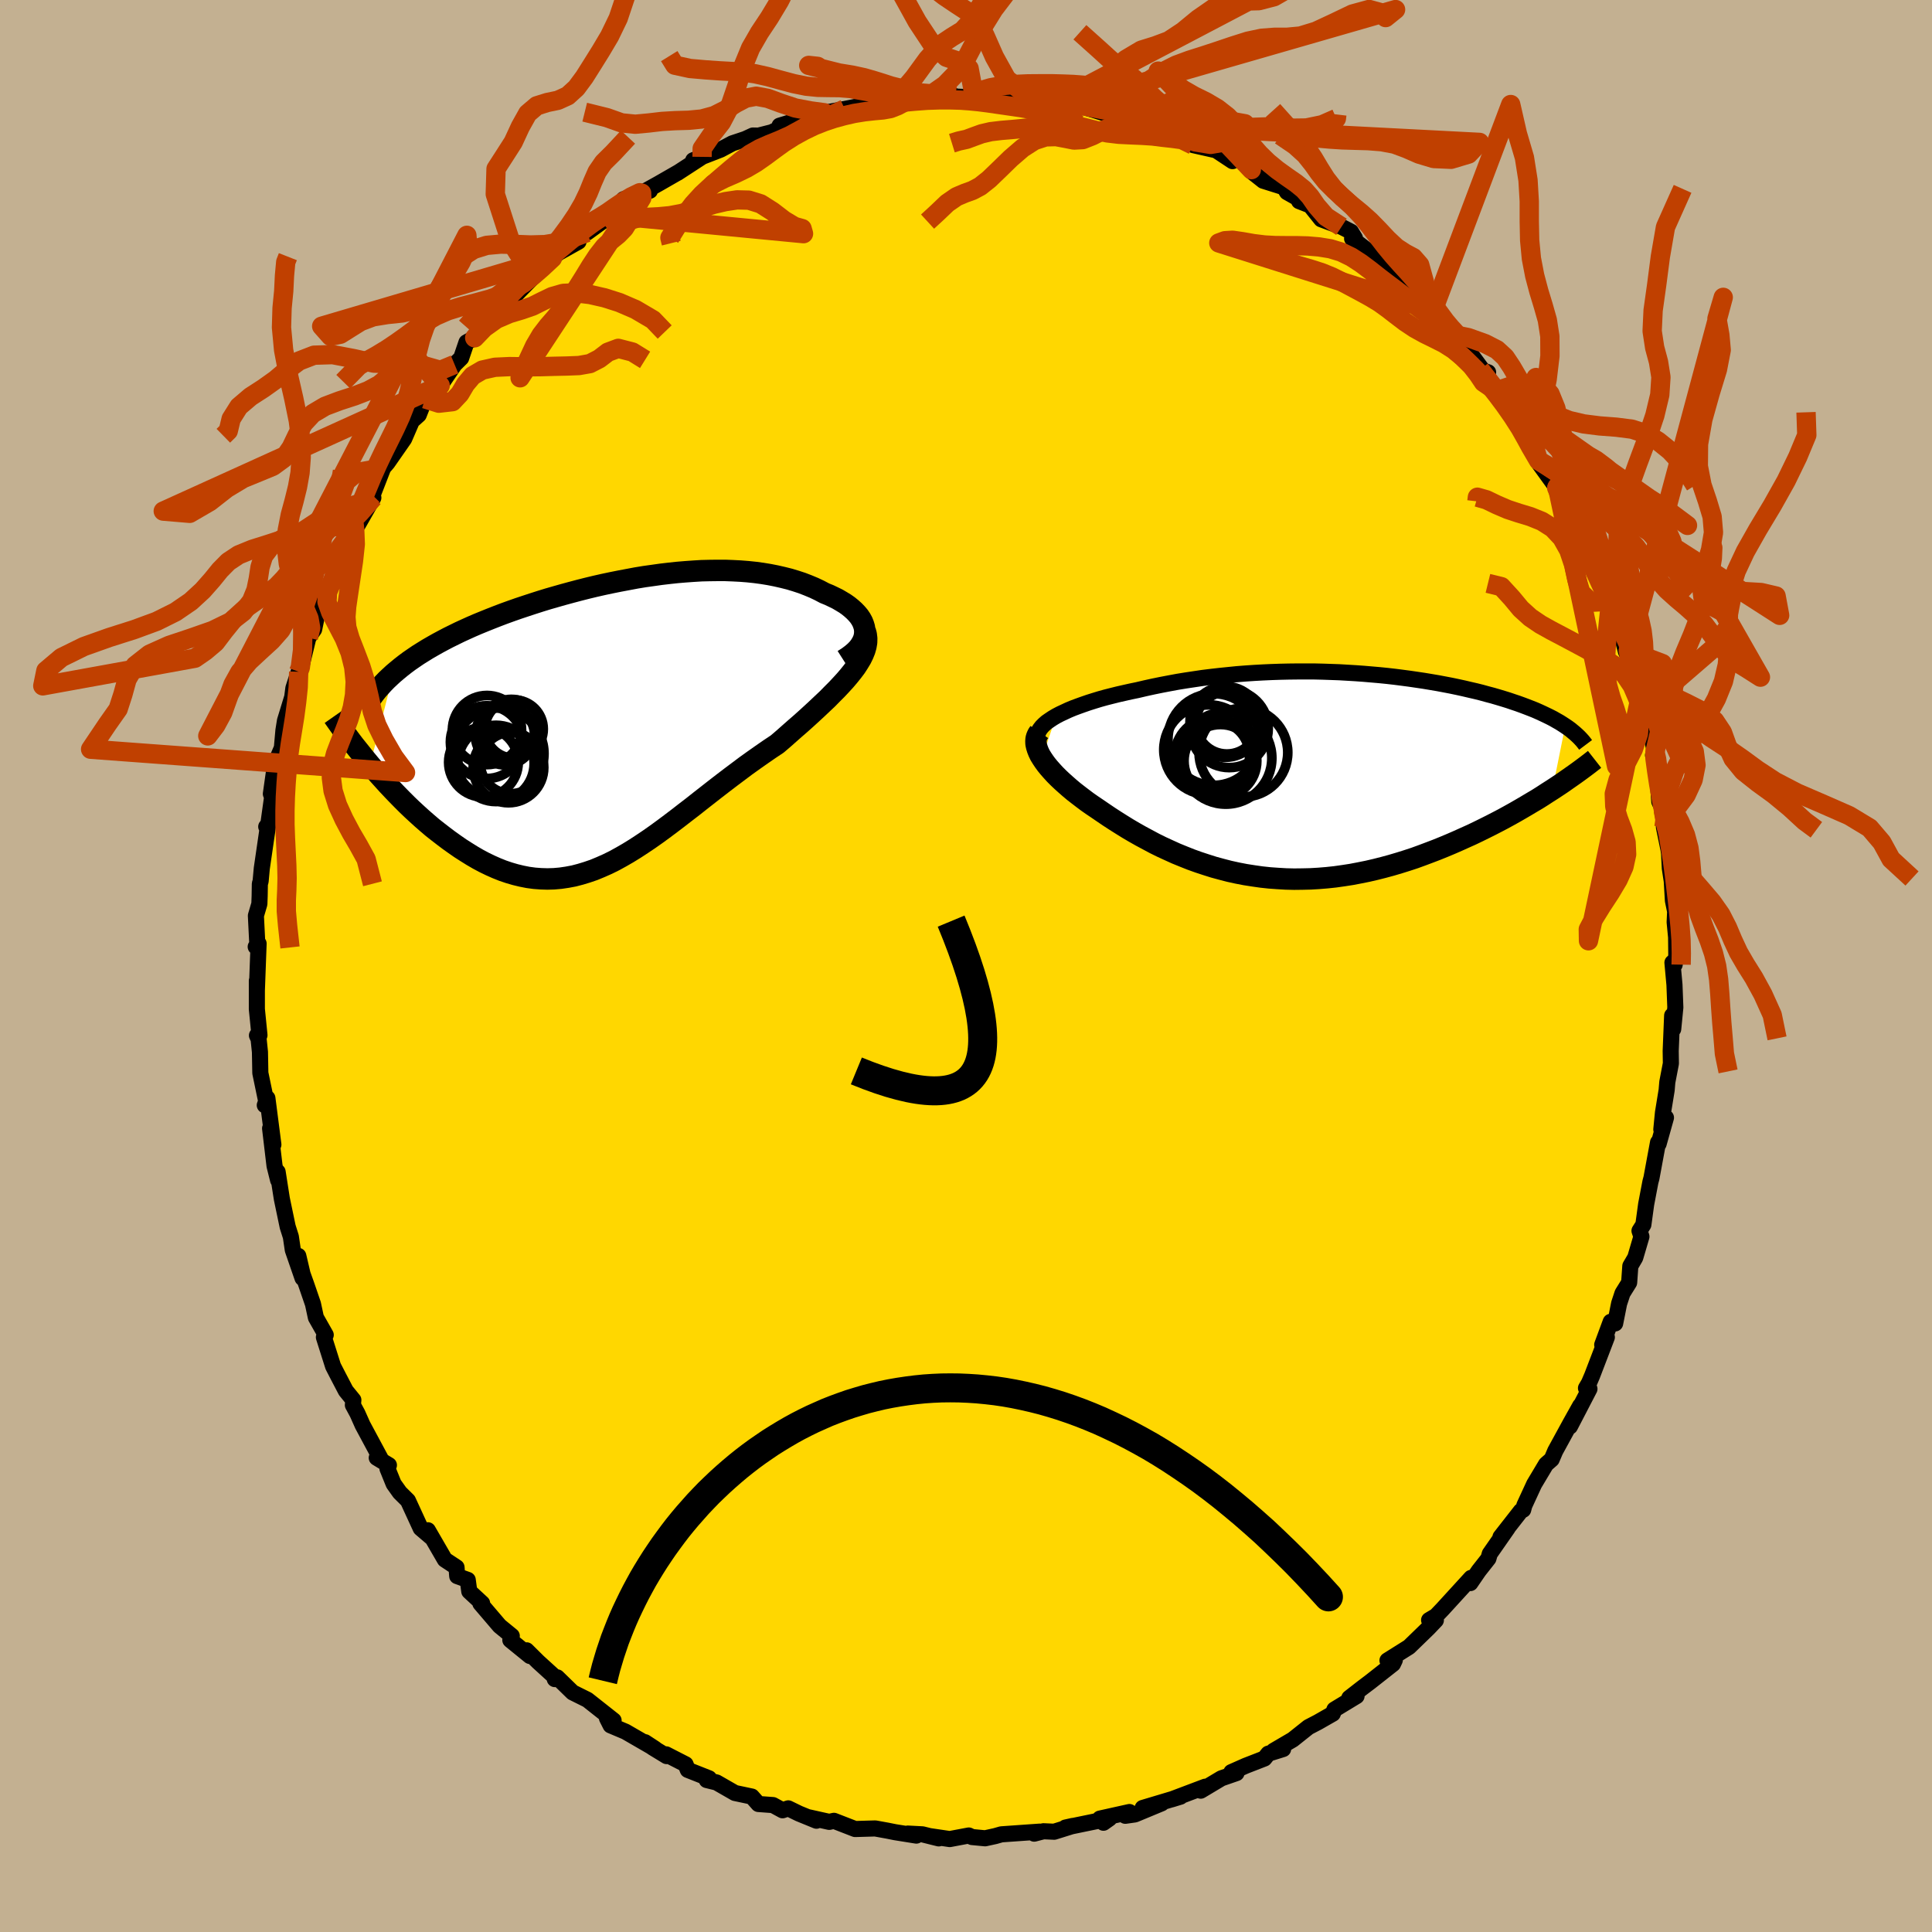 <svg xmlns="http://www.w3.org/2000/svg" width="500" height="500" viewBox="-100 -100 200 200"><defs><clipPath id="c"><path d="m25.42-9.62-.04-.3-.09-.3-.12-.3-.16-.29-.19-.28-.23-.27-.26-.27-.29-.26-.32-.26-.34-.24-.38-.23-.39-.23-.43-.21-.44-.21-.47-.19-.55-.29-.57-.27-.6-.25-.62-.24-.64-.21-.66-.2-.68-.17-.7-.16-.71-.14-.73-.12-.74-.1-.76-.08-.77-.06-.78-.04-.8-.03h-.8l-.81.01-.83.02-.82.05-.84.06-.84.07-.84.09-.85.1-.85.12-.86.12-.85.14-.85.16-.85.16-.85.17-.85.18-.84.19-.83.2-.83.21-.83.22-.81.22-.81.23-.8.23-.78.24-.78.25-.76.25-.75.25-.74.26-.72.26-.71.27-.69.27-.67.27-.66.27-.65.28-.62.28-.61.28-.59.29-.57.28-.57.3-.54.29-.53.3-.52.3-.5.31-.48.3-.47.32-.45.31-.43.32-.41.32-.4.33-.38.32-2.43 9.44.44.52.45.52.46.51.47.52.49.52.49.51.5.51.51.51.51.49.53.49.53.48.55.48.54.46.56.44.57.44.57.43.59.42.59.41.61.39.61.38.62.36.62.33.64.31.63.28.65.26.65.22.65.19.66.16.66.13.67.09.67.05.67.02.68-.02.68-.06.68-.1.69-.13.69-.18.69-.21.7-.24.7-.29.7-.31.71-.35.71-.39.71-.41.73-.45.72-.47.73-.49.74-.52.74-.54.75-.56.75-.57.76-.59.77-.59.77-.61.78-.61.78-.61.79-.61.8-.61.8-.6.8-.6.81-.58.81-.57.81-.56.81-.54.62-.53.61-.54.6-.53.6-.52.58-.52.57-.52.55-.51.54-.51.52-.49.49-.5.48-.48.45-.48.43-.47.39-.46.37-.46"/></clipPath><clipPath id="b"><path d="m-26.54-6.17.4-.21.43-.2.45-.21.48-.2.51-.19.53-.19.55-.19.57-.18.59-.18.61-.17.63-.16.64-.16.66-.15.67-.15.68-.14.81-.19.82-.18.83-.17.84-.16.86-.16.86-.14.87-.13.87-.13.89-.11.88-.1.89-.09.89-.09.9-.07.89-.06.9-.05.89-.04.89-.03.89-.02.89-.01H.17l.87.02.87.03.85.03.85.05.84.05.83.06.82.07.81.07.8.08.79.09.78.1.76.1.75.11.74.11.72.12.71.12.69.13.68.13.67.14.64.14.64.15.61.14.6.15.58.16.57.15.55.16.53.16.52.16.5.17.48.16.47.17.45.17.44.17.43.17.41.18.39.18.38.18.37.18.35.18.33.19.32.18.3.19.29.19-1.32 6.58-.52.33-.52.34-.54.34-.56.33-.57.34-.58.34-.59.34-.61.34-.62.34-.63.33-.64.33-.66.33-.67.33-.67.32-.69.31-.71.32-.71.31-.74.31-.74.3-.76.29-.77.29-.77.28-.79.26-.8.25-.81.24-.81.22-.83.21-.82.19-.84.17-.84.16-.84.13-.85.12-.84.09-.85.07-.85.05-.85.02-.85.01-.85-.02-.85-.05-.84-.06-.84-.09-.84-.12-.83-.13-.83-.16-.82-.18-.81-.21-.81-.22-.79-.25-.79-.26-.78-.28-.78-.31-.76-.31-.75-.34-.74-.34-.73-.36-.71-.38-.71-.38-.69-.39-.68-.4-.66-.41-.65-.41-.63-.41-.62-.42-.6-.41-.52-.35-.5-.35-.48-.36-.47-.36-.45-.35-.43-.36-.41-.36-.39-.35-.37-.35-.35-.35-.32-.35-.3-.34-.27-.33-.24-.33-.22-.33"/></clipPath><filter id="a"><feTurbulence baseFrequency=".05" numOctaves="3" result="noise" type="noise"/><feDisplacementMap in="SourceGraphic" in2="noise" scale="2"/></filter></defs><rect width="100%" height="100%" x="-100" y="-100" fill="#C3B091"/><path fill="gold" stroke="#000" stroke-linejoin="round" stroke-width="1.667" d="m73.36-.14-.23-.21.21 2.29.09 2.35-.22 2.24-.11-1.4-.15 3.66.02 1.3-.37 1.93-.07.83-.38 2.33-.17 1.74.48-1.22-.76 2.71-.06-.15-.68 3.68-.11.41-.44 2.31-.29 2.12-.4.63.2.6-.64 2.18-.51.87-.12 1.71-.69 1.11-.35 1.06L67.2 37l-.46-.17-.88 2.38.48-.78-1.52 3.97-.33.77-.31.53.36.08-2.02 3.89 1.06-2.15-.99 1.77L61 50.2l-.37.87-.46.4-.13.12-1.22 2.04-1.02 2.21-.12.45-.24.12-2.11 2.7.75-.93-1.86 2.67-.14.49-1 1.27-.87 1.27.08-.54-2.97 3.25-.67.7-.71.42.7.02-.78.82-2 1.94-2.23 1.4.76-.04-.19.4-2.35 1.85-.86.65-1.31 1.02.75-.19-2.29 1.39-.17.43-1.54.88-.98.51-1.62 1.29-1.98 1.16.98-.18-1.54.48-.4.5-1.93.75-1.49.66.53.1-1.56.54-2.14 1.28.46-.41-3.47 1.31.91-.28-3.91 1.17 1.96-.48-2.77 1.15-.99.14.43-.39-3.06.68.37.43.62-.44-4.56.94.76-.17-1.92.6-1.11-.05-.96.25.58-.21-3.98.28-.63.18-1.05.23-1.36-.13-.33-.16-1.97.37-2.11-.31.97.24-1.69-.42-1.52-.08.89.21-2.19-.35-.8-.16-1.27-.23-2.08.06-2.19-.85-.49.11-2.11-.47.79.35-1.81-.74-1.11-.54-.59.2-.99-.54-1.51-.11-.68-.77-1.75-.37-1.9-1.09-1.02-.25.24-.18-2.2-.87-.23-.58-2.01-1.03.05.18-1.41-.86-.83-.58 1.04.68-3.06-1.77-1.54-.65-.38-.75.69.24-2.71-2.14-1.53-.76-1.6-1.56-.25.18-.05-.27-1.67-1.52-1.2-1.19.35.59-2.03-1.65.15-.43-1.26-1.03-1.99-2.33.18-.02-1.33-1.23-.16-1.19-1.09-.39-.07-.91-1.21-.8-1.76-3.04.41.78-1.15-.98-1.32-2.87-.84-.83-.64-.9-.64-1.58.15-.36-1.26-.76.49.25-1.95-3.63-.54-1.21-.47-.87.05-.52-.78-.96-.79-1.51-.53-1.03-.95-3 .19-.24-1.02-1.8-.3-1.4-.69-2.01-.39-1.09-.44-1.88.44 2.3-1.01-2.92-.2-1.36-.33-1.04-.6-2.87-.2-1.27-.24-1.54.05.86-.37-1.48-.46-3.88.34 1.68-.62-4.81-.27.73.19-.2-.65-3.13-.04-2.18-.14-1.35-.17-.36.26-.03-.27-2.7V1.52v1.02l.18-4.86-.3.33.18-.02-.16-3.2.36-1.22.03-.83.02-1.25.08-.27.12-1.32.64-4.4-.18.08.22-.28.39-2.8-.13-.32.5-3.54.23-.26.41-.96.16-1.81.16-1 .75-2.45.12-.92.55-1.7-.18 1.32 1.18-4.84.6-.87.38-1.85-.81 1.85 1.39-3.31-.13.39.09-.16 1.13-2.31.85-3 .53-1.09.77-.85-.15-.81.51.26 1.57-2.75-.08-.26 1.24-3.19-.75 1.07 1.06-1.24 1.72-2.47.96-2.22-.54.71 1.09-.98.65-1.65v.14l2.38-2.91-.81 1.39 1.49-2.18.68-.67.55-1.62.85-.47.83-.97 1.33-1.62 1.77-1.64-.18.29 2.29-2.34-1.11.9 2.23-1.97.89-.9.57-.52 2.13-1.19.01-.77.88-.17 2.63-1.91-.36.1-.74.2 2.61-1.15-.36-.69 2.72-.88-.86.25 1.69-.94 2.16-1.24-.14.09 2.55-1.66-.92.35 2.83-1.1 1.22-.65 1.35-.45.78-.36.58.01 1.38-.35 1.57-.76-.77.08 3.9-1.18 1.47-.11-.23.3-.49-.35 2.1-.39 2.98-.58-.38.12 1.85-.39-.12.33 1.41-.47-1 .2 3.16-.63.89.04 2.22-.18.38.27 2.02.1-.03-.27.45.21 1.43-.21.06-.06 3.03.47 2.54.08-1.47-.16 2.2.54 2.86.29-.07.15-.97-.46 3.18.98-.88-.34 2.24.65 2.68.48.56.51.01.08 2.14.49.61.19.73.26 1.35 1.05 2.39.54 1.69 1.12-1.64-1.12 3.11 1.33.48.67-.02.16 1.25.99 2.16.68.3.5 2.53 1.43-1.28-.5.98.24 1.31 1.64 2.1.78.99.51.4.66-.29.05 2.51 1.95 1.27 1.24 1.09.82-.4.02.45.28 1.49 1.11 1.54 1.9.67.53 1.44 1.33v.37l.39.38.47.17 2.72 3.69.44.05-.83-.29 1.67 2.23.69.81.4.92 1.99 1.55.9 2.69-1-1.43 1.39 2.65.09.35 1.8 2.49.06-.13-.45-.56 2.1 3.42.35.42-.03.53 1.58 3.12.76 2.68-.42-1.94 1.8 4.24-.36-.04.28.66.64 2.3.32.18.54 2.08.39.82-.14-.93.57 2.85 1.11 3.53-.55-1.14.72 1.79.38 1.24.52 2.21-.2.33.49 1.63.08 2.12.08 1.07.41.87.07 1.78.47 2.29.06.42.08 1.54.2 1.32.12 2.02.23 1.12-.05 1.11.15 1.56.02 1.88-.17.96-.23-.21" filter="url(#a)"/><path fill="#fff" d="m-26.54-6.17.4-.21.43-.2.45-.21.48-.2.51-.19.53-.19.55-.19.57-.18.59-.18.61-.17.63-.16.64-.16.66-.15.67-.15.68-.14.81-.19.82-.18.83-.17.84-.16.86-.16.86-.14.87-.13.87-.13.89-.11.88-.1.89-.09.89-.09.9-.07.89-.06.9-.05.89-.04.89-.03.89-.02.89-.01H.17l.87.02.87.03.85.03.85.05.84.05.83.06.82.07.81.07.8.08.79.09.78.1.76.1.75.11.74.11.72.12.71.12.69.13.68.13.67.14.64.14.64.15.61.14.6.15.58.16.57.15.55.16.53.16.52.16.5.17.48.16.47.17.45.17.44.17.43.17.41.18.39.18.38.18.37.18.35.18.33.19.32.18.3.19.29.19-1.32 6.58-.52.33-.52.34-.54.34-.56.33-.57.34-.58.34-.59.34-.61.34-.62.34-.63.33-.64.33-.66.33-.67.33-.67.32-.69.31-.71.32-.71.31-.74.31-.74.3-.76.29-.77.29-.77.28-.79.26-.8.25-.81.24-.81.22-.83.21-.82.19-.84.17-.84.16-.84.13-.85.12-.84.09-.85.07-.85.05-.85.02-.85.01-.85-.02-.85-.05-.84-.06-.84-.09-.84-.12-.83-.13-.83-.16-.82-.18-.81-.21-.81-.22-.79-.25-.79-.26-.78-.28-.78-.31-.76-.31-.75-.34-.74-.34-.73-.36-.71-.38-.71-.38-.69-.39-.68-.4-.66-.41-.65-.41-.63-.41-.62-.42-.6-.41-.52-.35-.5-.35-.48-.36-.47-.36-.45-.35-.43-.36-.41-.36-.39-.35-.37-.35-.35-.35-.32-.35-.3-.34-.27-.33-.24-.33-.22-.33" filter="url(#a)" transform="translate(35.88 -19.71)"/><path fill="#fff" d="m25.42-9.62-.04-.3-.09-.3-.12-.3-.16-.29-.19-.28-.23-.27-.26-.27-.29-.26-.32-.26-.34-.24-.38-.23-.39-.23-.43-.21-.44-.21-.47-.19-.55-.29-.57-.27-.6-.25-.62-.24-.64-.21-.66-.2-.68-.17-.7-.16-.71-.14-.73-.12-.74-.1-.76-.08-.77-.06-.78-.04-.8-.03h-.8l-.81.01-.83.02-.82.05-.84.06-.84.07-.84.09-.85.1-.85.12-.86.12-.85.14-.85.16-.85.16-.85.17-.85.18-.84.19-.83.2-.83.21-.83.22-.81.22-.81.23-.8.23-.78.24-.78.25-.76.25-.75.25-.74.26-.72.26-.71.27-.69.27-.67.27-.66.27-.65.28-.62.28-.61.28-.59.29-.57.28-.57.3-.54.29-.53.3-.52.3-.5.31-.48.3-.47.32-.45.31-.43.32-.41.32-.4.33-.38.32-2.43 9.44.44.52.45.52.46.51.47.52.49.52.49.51.5.51.51.51.51.49.53.49.53.48.55.48.54.46.56.44.57.44.57.43.59.42.59.41.61.39.61.38.62.36.62.33.64.31.63.28.65.26.65.22.65.19.66.16.66.13.67.09.67.05.67.02.68-.02.68-.06.68-.1.69-.13.69-.18.69-.21.7-.24.7-.29.7-.31.71-.35.71-.39.71-.41.73-.45.72-.47.73-.49.74-.52.74-.54.75-.56.75-.57.76-.59.77-.59.77-.61.78-.61.78-.61.79-.61.8-.61.8-.6.8-.6.81-.58.81-.57.81-.56.81-.54.62-.53.61-.54.6-.53.6-.52.58-.52.57-.52.55-.51.54-.51.52-.49.49-.5.48-.48.45-.48.43-.47.39-.46.37-.46" filter="url(#a)" transform="translate(-35.9 -25.13)"/><g fill="none" stroke="#000" transform="translate(35.88 -19.71)"><path stroke-linejoin="round" stroke-width="1.667" d="m-28.48-3.94-.01-.22.05-.23.1-.23.14-.22.18-.23.22-.22.26-.23.3-.21.33-.22.37-.22.4-.21.43-.2.45-.21.48-.2.51-.19.53-.19.55-.19.57-.18.59-.18.61-.17.63-.16.64-.16.66-.15.67-.15.68-.14.81-.19.82-.18.83-.17.84-.16.86-.16.86-.14.87-.13.87-.13.89-.11.88-.1.89-.09.89-.09.9-.07.89-.06.9-.05.89-.04.89-.03.89-.02.89-.01H.17l.87.02.87.03.85.03.85.05.84.05.83.06.82.07.81.07.8.08.79.09.78.1.76.1.75.11.74.11.72.12.71.12.69.13.68.13.67.14.64.14.64.15.61.14.6.15.58.16.57.15.55.16.53.16.52.16.5.17.48.16.47.17.45.17.44.17.43.17.41.18.39.18.38.18.37.18.35.18.33.19.32.18.3.19.29.19.28.19.26.19.24.2.23.19.22.2.2.19.19.2.18.2.16.2.15.2" filter="url(#a)"/><path stroke-linejoin="round" stroke-width="2.222" d="m-28.29-4.51-.15.22-.11.23-.07.24-.02.26.01.27.06.28.09.29.12.3.15.31.19.31.22.33.24.33.27.33.3.34.32.35.35.35.37.35.39.35.41.36.43.36.45.35.47.36.48.36.5.35.52.35.6.41.62.42.63.41.65.41.66.41.68.4.69.39.71.38.71.38.73.36.74.34.75.34.76.31.78.31.78.28.79.26.79.25.81.22.81.21.82.18.83.16.83.13.84.12.84.09.84.06.85.05.85.02.85-.01.85-.02.85-.05.85-.07.84-.09.85-.12.84-.13.84-.16.84-.17.82-.19.83-.21.81-.22.81-.24.8-.25.79-.26.77-.28.77-.29.76-.29.74-.3.74-.31.71-.31.71-.32.69-.31.67-.32.67-.33.66-.33.64-.33.63-.33.62-.34.61-.34.59-.34.58-.34.57-.34.56-.33.54-.34.52-.34.52-.33.5-.33.48-.32.47-.33.46-.32.44-.31.43-.31.42-.31.4-.3.39-.3.37-.29" filter="url(#a)"/><circle cx="-10.257" cy="-2.007" r="4.016" clip-path="url(#b)" filter="url(#a)"/><circle cx="-9.027" cy="-5.562" r="3.666" clip-path="url(#b)" filter="url(#a)"/><circle cx="-7.162" cy="-2.387" r="4.592" clip-path="url(#b)" filter="url(#a)"/><circle cx="-10.227" cy="-3.737" r="4.746" clip-path="url(#b)" filter="url(#a)"/><circle cx="-8.987" cy="-1.812" r="4.768" clip-path="url(#b)" filter="url(#a)"/><circle cx="-8.872" cy="-5.452" r="3.218" clip-path="url(#b)" filter="url(#a)"/><circle cx="-8.627" cy="-4.862" r="4.034" clip-path="url(#b)" filter="url(#a)"/><circle cx="-9.542" cy="-1.522" r="3.768" clip-path="url(#b)" filter="url(#a)"/><circle cx="-10.177" cy="-2.032" r="3.652" clip-path="url(#b)" filter="url(#a)"/><circle cx="-10.757" cy="-2.677" r="4.65" clip-path="url(#b)" filter="url(#a)"/></g><g fill="none" stroke="#000" transform="translate(-35.9 -25.13)"><path stroke-linejoin="round" stroke-width="2.222" d="m23.21-6.54.47-.3.4-.3.35-.3.3-.31.23-.31.19-.32.14-.31.09-.31.04-.31v-.31l-.04-.3-.09-.3-.12-.3-.16-.29-.19-.28-.23-.27-.26-.27-.29-.26-.32-.26-.34-.24-.38-.23-.39-.23-.43-.21-.44-.21-.47-.19-.55-.29-.57-.27-.6-.25-.62-.24-.64-.21-.66-.2-.68-.17-.7-.16-.71-.14-.73-.12-.74-.1-.76-.08-.77-.06-.78-.04-.8-.03h-.8l-.81.01-.83.02-.82.05-.84.06-.84.07-.84.09-.85.1-.85.12-.86.12-.85.14-.85.16-.85.16-.85.17-.85.18-.84.19-.83.2-.83.21-.83.22-.81.22-.81.23-.8.23-.78.24-.78.25-.76.25-.75.25-.74.26-.72.26-.71.27-.69.27-.67.27-.66.27-.65.28-.62.28-.61.28-.59.29-.57.28-.57.3-.54.29-.53.3-.52.3-.5.31-.48.3-.47.32-.45.31-.43.32-.41.32-.4.33-.38.32-.37.34-.35.33-.33.34-.31.34-.3.34-.28.35-.26.35-.25.35-.23.36-.22.36" filter="url(#a)"/><path stroke-linejoin="round" stroke-width="2.222" d="m25.46-9.59.11.4.05.41-.01.41-.07.41-.12.42-.17.42-.21.43-.26.43-.29.45-.33.44-.37.46-.39.46-.43.47-.45.48-.48.48-.49.5-.52.49-.54.51-.55.51-.57.52-.58.52-.6.52-.6.53-.61.54-.62.53-.81.54-.81.56-.81.57-.81.58-.8.6-.8.6-.8.61-.79.61-.78.61-.78.61-.77.61-.77.59-.76.59-.75.57-.75.56-.74.54-.74.52-.73.49-.72.47-.73.45-.71.41-.71.39-.71.35-.7.31-.7.29-.7.24-.69.21-.69.18-.69.13-.68.1-.68.06-.68.02-.67-.02-.67-.05-.67-.09-.66-.13-.66-.16-.65-.19-.65-.22-.65-.26-.63-.28-.64-.31-.62-.33-.62-.36-.61-.38-.61-.39-.59-.41-.59-.42-.57-.43-.57-.44-.56-.44-.54-.46-.55-.48-.53-.48-.53-.49-.51-.49-.51-.51-.5-.51-.49-.51-.49-.52-.47-.52-.46-.51-.45-.52-.44-.52-.43-.52-.41-.51-.41-.51-.4-.5-.38-.5-.37-.5-.37-.49-.35-.48-.34-.48-.33-.47" filter="url(#a)"/><circle cx="-12.753" cy="4.159" r="3.95" clip-path="url(#c)" filter="url(#a)"/><circle cx="-13.708" cy="1.954" r="3.768" clip-path="url(#c)" filter="url(#a)"/><circle cx="-13.688" cy=".704" r="3.58" clip-path="url(#c)" filter="url(#a)"/><circle cx="-14.053" cy="4.039" r="3.604" clip-path="url(#c)" filter="url(#a)"/><circle cx="-12.508" cy="3.149" r="4.722" clip-path="url(#c)" filter="url(#a)"/><circle cx="-11.828" cy="1.249" r="3.066" clip-path="url(#c)" filter="url(#a)"/><circle cx="-11.463" cy="4.579" r="3.654" clip-path="url(#c)" filter="url(#a)"/><circle cx="-11.163" cy=".609" r="3.084" clip-path="url(#c)" filter="url(#a)"/><circle cx="-11.208" cy="4.119" r="3.172" clip-path="url(#c)" filter="url(#a)"/><circle cx="-10.878" cy=".599" r="3.018" clip-path="url(#c)" filter="url(#a)"/></g><g fill="none" stroke="#C04000" stroke-linejoin="round" stroke-width="2"><path d="m72.25-14.36.22-1.52.13-1.34.23-1.45.55-1.61.91-1.76 1.17-1.86 1.2-1.9 1.02-1.86.73-1.8.4-1.72.15-1.66.01-1.6-.05-1.54.03-1.51.22-1.6.56-1.78.95-2.03 1.3-2.3 1.49-2.48 1.43-2.55 1.2-2.47.94-2.26-.08-2.36" filter="url(#a)"/><path d="m72.25-14.36 1.1-1.73 1.19-1.6.73-1.58.3-1.53-.18-1.4-.57-1.27-.73-1.21-.63-1.25-.31-1.37.09-1.56.47-1.74.71-1.83.76-1.8.65-1.68.49-1.58.37-1.57.32-1.61.25-1.53.05-1.1-.08-.23M.86-89.91l.19-.41.59-.33.92-.27 1.18-.21 1.33-.13 1.34-.06 1.29-.01h1.22l1.13.03 1.03.04.93.07.89.08.98.1 1.18.12 1.45.15 1.64.22 1.17.47m-20.48.04-.86-.19-1.32-.07-1.38-.11-1.21-.2-1.01-.26-.85-.27-.83-.27-.9-.28-1.04-.3-1.2-.26-1.23-.2-1.07-.14-.75-.21-.55-.36-.92-.1 12.52 3.13 1.59-1.11 1.16-1.2.97-1.41.88-1.68.94-1.77 1.09-1.76 1.3-1.71 1.43-1.52 1.49-1.11 1.46-.55 1.4-.13 1.34-.09 1.3-.52 1.26-1.34 1.31-2.35 1.46-3.13 1.64-3.12 2.15-1.84" filter="url(#a)"/><path d="m-3.76-90.1-1.29.18-1.18.42-.85.45-.74.29-.78.14-.9.08-1 .11-1.06.17-1.05.24-1.03.28-1.02.34-1.04.41-1.06.51-1.07.59-1.05.67-.98.71-.93.69-.93.65-.98.58-1.11.54-1.22.53-1.12.56-.12.42m-4.45-13.65.58.94 1.57.34 1.61.14 1.44.1 1.27.07 1.21.07 1.22.17 1.29.29 1.35.37 1.35.36 1.28.26 1.19.12 1.11.02 1.11.01 1.15.09 1.18.21 1.12.2.94.02.69-.31.4-.28-.15 1.49m23.72-29.74-1.5 3.59-2.02 1.85-1.85 1.94-1.73 2.28-1.7 2.22-1.63 1.97L4-103.55l-1.27 1.95-1.1 2-1 1.68-1 1.09-1.08.66-1.21.81-1.33 1.49-1.4 1.92-1.24 1.46-.18.78" filter="url(#a)"/><path d="m11.62-87.11-.74-.47-1.36-.44-1.3-.35-1.24-.26-1.26-.22-1.25-.18-1.17-.17-1.04-.15-.95-.12-.91-.09-.95-.07-1.06-.03h-1.16l-1.23.04-1.23.09-1.11.1-.91.07-.74.02h-.75l-1.21.16M83.96 7.49l-.5-2.42-.97-2.15-.93-1.7-.86-1.37-.73-1.26-.59-1.27-.55-1.3-.68-1.33-.92-1.31-1.1-1.29-1.12-1.29-.91-1.26-.66-1.25-.5-1.29-.46-1.46-.3-1.68m-84.73-72.58-1.16.54-.57.19-.71.27-.98.51-1.13.63-1.14.62-1.1.49-1.04.42-.99.44-.97.55-.97.71-1.01.83-1.02.87-1.02.88-.97.9-.92 1.01-.88 1.15-.85 1.24-.67 1.08.14.56" filter="url(#a)"/><path d="m-14.16-87.98-.51-.35-1.41-.19-1.59-.3-1.5-.5-1.36-.5-1.19-.22-1.08.2-1.03.54-1.07.68-1.17.59-1.29.35-1.37.13-1.38.04-1.36.08-1.37.16-1.39.13-1.42-.14-1.52-.54-2.3-.57" filter="url(#a)"/><path d="m-27.32-83.76.01-.86.93-1.36 1.07-1.37.89-1.69.7-2.05.66-2.08.76-1.85.92-1.6 1.03-1.55 1.04-1.73.99-1.96.93-2.02.96-1.77 1.06-1.28 1.21-.83 1.27-.68 1.2-.93.99-1.31.79-1.55.68-1.69.88-2.17 2.23-2.49m-41.79 48.44 1.32-1.41.85-.78.95-.73 1.04-.75 1.06-.75 1.05-.71 1.03-.66 1.01-.59.94-.54.84-.49.74-.47.71-.5.8-.54.91-.56.89-.43.19.04-12.58 19.12.82-1.83.69-1.48.67-1.14.7-.91.74-.85.75-.93.76-1.02.74-1.1.73-1.16.7-1.15.71-1.08.71-.91.73-.69.7-.57.64-.66.59-.96.61-1.18.61-1.01-.02-.49" filter="url(#a)"/><path d="m-36.95-77.74.78 1.02.96-.35 1.07-.32 1.14-.11 1.17-.06 1.17-.11 1.17-.22 1.14-.31 1.14-.33 1.14-.33 1.17-.27 1.2-.18 1.22.03 1.22.38 1.23.78 1.2.92 1.07.64.79.22.15.53-20.13-1.93-.61.1-1.09.73-1.05.78-.99.79-.97.81-.98.81-.99.8-.98.74-.96.67-.95.65-.96.69-1.02.82-1.11.99-1.16 1.12-.96 1.09" filter="url(#a)"/><path d="m-39.22-75.93-.77.28-.99.38-1.22.36-1.39.23-1.5.04-1.55-.06-1.53-.03-1.45.13-1.35.42-1.18.76-.99 1.09-.84 1.31-.81 1.3-.95 1.08-1.2.7-1.43.34-1.54.16-1.47.24-1.28.48-1.09.68-1.02.64-1.01.21-.92-1.04 23.89-7.05-1.07 1-.99.86-.9.71-.99.63-1.18.57-1.36.47-1.47.4-1.48.38-1.39.43-1.24.54-1.11.65-1.01.71-.98.73-1 .71-1.02.68-1.04.63-1 .55-.82.5-.6.61-1.01 1.03" filter="url(#a)"/><path d="m-44.82-71.31-2.36-3.79-1.55-4.8.08-2.62.89-1.38.89-1.39.74-1.6.76-1.36.94-.8 1.09-.34 1.1-.23 1.01-.46.89-.81.83-1.12.82-1.3.88-1.41.92-1.55.89-1.84.77-2.3.68-2.7.76-2.77 1.05-2.51 1.2-2.82.54-5.03" filter="url(#a)"/><path d="m-34.99-85.81-1.52 1.63-1.02 1.01-.66.96-.46 1.05-.45 1.11-.55 1.15-.67 1.15-.76 1.13-.82 1.11-.85 1.07-.87 1.04-.86.99-.81.93-.78.86-.78.81-.83.84-1.02 1.35-2.16 2.59.99-1.03 1.26-.9 1.35-.58 1.27-.38 1.12-.39 1-.5 1.02-.49 1.15-.33 1.32-.06 1.46.18 1.5.34 1.54.49 1.67.72 1.8 1.06 1.22 1.27m-21.75 3.36-1.47.61-1.96-.56-1.6-.07-1.05.57-.82.8-.91.75-1.15.62-1.4.54-1.54.5-1.51.57-1.28.76-.95 1.02-.67 1.23-.61 1.27-.77 1.11-1.12.82-1.45.6-1.64.67-1.69 1.02-1.75 1.37-2.08 1.21-2.74-.23 28.67-13-2.67-3.04-1.29.24-1.21.53-1.7-.05-2.1-.47-2.17-.41-1.92.06-1.55.6-1.27.95-1.17.99-1.25.89-1.33.86-1.21 1.03-.8 1.27-.3 1.25-.51.5M-56-58.71l1.43.45 1.41-.16.76-.81.59-1 .73-.87 1.01-.59 1.3-.29 1.51-.07 1.6.02 1.55-.01 1.45-.04 1.35-.03 1.25-.05 1.13-.2.97-.5.89-.68 1.07-.4 1.47.38 1.31.81M78.89 10.91l-.38-1.84-.14-1.7-.13-1.5-.11-1.51-.1-1.52-.12-1.46-.2-1.38-.33-1.32-.44-1.29-.51-1.31-.49-1.34-.39-1.37-.26-1.39-.15-1.41-.12-1.4-.18-1.38-.36-1.36-.56-1.32-.69-1.29-.7-1.29-.55-1.32-.32-1.37-.17-1.28-.17-.72.01.74.17 1.25.21 1.37.24 1.34.25 1.34.26 1.34.26 1.34.23 1.34.2 1.33.18 1.33.16 1.34.16 1.35.14 1.33.13 1.34.1 1.38.03 1.38-.02 1.18" filter="url(#a)"/><path d="m66.76-48.41.74 2.98.57 1.85.39 1.43.23 1.38.17 1.34.23 1.27.32 1.19.33 1.14.25 1.14.14 1.18.06 1.25.05 1.35.11 1.42.22 1.38.36 1.27.49 1.18.39 1.38-.49 2.12m-132.26-28.7-.67-.48-1.52.27-1.05.9-.47 1.27-.25 1.32-.39 1.21-.68 1.11-.94 1.05-1.05 1.07-1 1.08-.87 1.03-.77.94-.77.8-.91.7-1.08.71-1.21.84-1.2 1.09-1.03 1.27-.9 1.19-1.04.88-1.08.75L-95.57-29l.32-1.57 1.61-1.36 2.32-1.14 2.64-.94 2.58-.82 2.31-.85 1.95-.97 1.58-1.08 1.24-1.14.98-1.11.82-1.01.85-.86 1.07-.71 1.42-.58 1.74-.55 1.87-.61 1.71-.77 1.34-.88 1.07-.83 1.14-.55 1.46-.31 1.48-.45.64-.65" filter="url(#a)"/><path d="m-61.35-48.48-1.37 1.54-.79.82-1.11.5-1.76.34-2.15.36-1.98.56-1.41.85-.8 1.06-.36 1.16-.18 1.19-.24 1.17-.47 1.16-.86 1.12-1.33 1.03-1.83.89-2.2.77-2.3.77-2.03.91-1.49 1.17-.84 1.44-.43 1.56-.49 1.51-1.1 1.56-1.75 2.6 32.6 2.41-1.2-1.62-1.01-1.74-.76-1.55-.47-1.42-.31-1.45-.37-1.57-.5-1.62-.59-1.55-.53-1.36-.34-1.16-.09-1.05.08-1.08.19-1.3.24-1.6.27-1.81.19-1.76-.06-1.51-.09-.82.36-1 .53-1.23.53-1.27.52-1.25.55-1.23.59-1.24.61-1.23.6-1.22.55-1.2.47-1.2.38-1.26.31-1.33.27-1.4.28-1.42.36-1.39.46-1.32.59-1.26.67-1.25.76-1.29.83-1.38.88-1.51.7-1.56-.1-1.2-26.82 51.82.83-1.09.72-1.33.53-1.48.53-1.43.71-1.28.96-1.12 1.14-1.06 1.17-1.07.98-1.11.63-1.16.22-1.16-.01-1.12.11-.99.59-.8 1.22-.71 1.61-.93 1.52-1.34.98-1.33-1.38 4.09-.66 1.54-.06 1 .39 1.1.67 1.28.73 1.4.6 1.48.38 1.52.15 1.48-.07 1.39-.23 1.3-.36 1.22-.45 1.19-.47 1.17-.45 1.18-.32 1.2-.12 1.28.18 1.38.46 1.47.68 1.49.75 1.41.75 1.28.78 1.42.66 2.55" filter="url(#a)"/><path d="m-70.2-73.43-.22.56-.13 1.4-.08 1.62-.17 1.73-.06 2.02.22 2.34.48 2.52.57 2.49.47 2.3.26 2.03.04 1.78-.12 1.59-.26 1.46-.35 1.42-.4 1.47-.31 1.58-.1 1.72.21 1.78.49 1.73.62 1.55.58 1.3.45 1.07.17.97-.24 1.02" filter="url(#a)"/><path d="m-64.55-51.21-.18 1.01-.49 1.23-.43 1.06-.35 1.07-.32 1.23-.32 1.45-.34 1.57-.35 1.52-.35 1.35-.34 1.11-.32.92-.25.88-.1 1.01.03 1.35-.02 1.75-.23 1.79-.17.45m0 0-.05 1.61-.16 1.52-.2 1.51-.23 1.43-.22 1.35-.19 1.34-.14 1.37-.11 1.41-.08 1.42-.04 1.42v1.41l.05 1.41.07 1.44.07 1.41.03 1.32-.03 1.19-.05 1.08v1.15l.13 1.47.25 2.28M54.03-39.61l1.39.34 1.08 1.18.93 1.12.98.89 1.06.72 1.13.63 1.14.6 1.13.6 1.12.6 1.11.61 1.09.61 1.05.68.96.88.77 1.14.55 1.28.38 1.07.52 1.05-.72-1.79.04 1.75-.13 1.61-.53 1.6-.82 1.6-.75 1.55-.4 1.46.05 1.32.37 1.24.46 1.22.34 1.22.06 1.27-.28 1.29-.6 1.33-.81 1.36-.88 1.34-.78 1.26-.62 1.18.02 1.19L69.7-27.4l3.45-1.86 4.19-3.62 1.74-2.47-.51-1.19-1.32-.7-.96-.91-.17-1.37.41-1.73.55-1.85.3-1.77-.14-1.64-.48-1.59-.57-1.69-.38-1.95.02-2.29.45-2.56.75-2.68.76-2.48.39-2.01-.14-1.56-.3-1.7.65-2.2-9.82 36.58 1.36 2.27 1.56 1.44 1.48.95 1.61.77 1.62.82 1.3 1 .8 1.2.49 1.36.62 1.37 1.05 1.29 1.5 1.19 1.68 1.22 1.64 1.35 1.52 1.4 1.23.91" filter="url(#a)"/><path d="m97.93-9.06-2.17-2-.95-1.74-1.27-1.49-2.12-1.28-2.69-1.18-2.69-1.16-2.27-1.18-1.83-1.2-1.6-1.17-1.59-1.11-1.61-1.05-1.48-1.04-1.21-1.07-.93-1.1-.65-1.15-.34-1.42-.44-1.91-3.52-1.33.14.93.58-1.54-.52-1.17-.54-1.13-.41-1.16-.36-1.19-.38-1.23-.42-1.29-.46-1.38-.48-1.47-.49-1.52-.48-1.52-.47-1.48-.45-1.38-.43-1.28-.44-1.2-.44-1.16-.44-1.18-.4-1.23-.32-1.25-.3-1.28-.6-1.47-1.45-1.7 8.77 26.31-.3-.78-.05-1.28.17-1.46.1-1.5-.08-1.52-.14-1.64.04-1.91.37-2.23.72-2.5.94-2.61.96-2.57.8-2.39.51-2.13.12-1.83-.25-1.57-.4-1.49-.26-1.7.1-2.15.37-2.64.38-2.92.53-3.06 1.77-3.96m-7.64 42.7-1.87.1-1.02-1-.42-1.38-.33-1.52-.5-1.49-.72-1.28-.95-1.01-1.12-.71-1.19-.48-1.19-.36-1.15-.38-1.12-.48-1.08-.52-.94-.27-.05.43" filter="url(#a)"/><path d="m66.9-37.71-.2.33-.11.96-.13 1.26-.12 1.3-.09 1.24-.06 1.18.03 1.18.2 1.22.35 1.24.42 1.2.36 1.18.19 1.2.03 1.32-.12 1.33-.3.89-6.14-28.94 3.16-1.88.73 1.31.71 1.46.77 1.42.66 1.52.72 1.48 1.02 1.21 1.39.85 1.6.63 1.57.58 1.35.7 1.09.88.9 1.06 1.06 1.05 2.1.41" filter="url(#a)"/><path d="m61.21-49.62.3.52.76 1.28.81 1.34.86 1.33.88 1.33.84 1.29.72 1.27.58 1.23.46 1.22.39 1.2.37 1.16.4 1.12.44 1.08.48 1.07.51 1.09.51 1.15.51 1.23.49 1.26.5 1.27.5 1.24.5 1.25.43 1.26.33 1.21.46 1.27-13.09-28.54.45-.29 1.12.09 1.54.42 1.72.6 1.85.68 1.88.74 1.64.86 1.12 1.1.6 1.33.33 1.42.46 1.31.93 1.02 1.47.72 1.9.46 2.11.25 2.05.12 1.54.36.37 2-24.97-16.03-.5-1.69.3-1.72.57-2.37.53-2.61.29-2.43-.01-2.04-.26-1.67-.42-1.48-.46-1.51-.43-1.62-.34-1.77-.18-1.89-.04-1.98v-2.05l-.13-2.18-.37-2.34-.73-2.48-.69-3.02-8.62 22.86.96.87.63.55.68.61.85.77.92.85.89.87.79.85.74.88.75.96.8 1.07.81 1.16.77 1.2.61 1.08.48.88.81 1.39" filter="url(#a)"/><path d="m59.26-52.33.87.51 1 .69 1.01.52.87.72.78 1 .9 1.14 1.12 1.13 1.27 1.07 1.24 1.06 1.04 1.12.83 1.17.73 1.17.76 1.1.88.99 1 .9 1.02.86.97.87.88.96.84 1.12.92 1.29 1.18 1.25 1.43.87 1.44.92-6.82-11.96-1-.3-1.03-.77-.94-1.13-.74-1.4-.72-1.5-.95-1.38-1.22-1.11-1.39-.87-1.35-.74-1.2-.7-1.06-.71-1.03-.68-1.07-.63-1.11-.6-1.06-.65-.93-.81-.84-1.06-.8-1.26-.81-1.14-1.28-.22" filter="url(#a)"/><path d="m31.97-73.4 1.08.44 1.36.45 1.31.38 1.14.37 1.03.42 1 .5 1.01.54 1.01.54.98.54.91.55.86.62.88.68.92.7.99.66 1.03.57 1.02.5.99.5.96.61.95.77.91.9.71.92.55.82 1.32.9 19.8 13.91-2.41-1.8-2.1-1.33-1.62-1.05-1.27-.94-1.06-.88-1-.75-1.06-.61-1.2-.48-1.27-.45-1.22-.5-1.01-.67-.78-.94-.6-1.29-.47-1.6-.57-1.35-2.16.73" filter="url(#a)"/><path d="m53.22-61.75 1.29 1.66 1.01 1.21 1 1.1 1.05.99 1.05.85 1.01.76.92.78.8.86.72.93.72.94.83.9.99.87 1.16.87 1.29.93 1.34 1.01L69.7-46l1.17 1.15 1 1.18.8 1.17.63 1.15.65 1.14 1.43 1.34M50.89-65.2l-.28-.42-.42-.45-.57-.68-.69-.94-.78-1.09-.79-1.11-.8-1.02-.79-.9-.78-.85-.79-.89-.8-.97-.81-1.05-.82-1.07-.84-1.02-.89-.94-.94-.88-.95-.85-.87-.87-.73-.91-.66-.93-.76-.95-1.06-.96-1.52-1.03" filter="url(#a)"/><path d="m75.49-49.76-1.44-2.32-1.18-1.27-1.22-.98-1.26-.77-1.44-.47-1.64-.21-1.72-.13-1.66-.21-1.49-.35-1.31-.52-1.18-.7-1.07-.89-.93-1.07-.78-1.18-.68-1.17-.68-1.02-.85-.78-1.23-.63-1.73-.62-1.58-.32-.39-.75-1.36-.87-1.29-.77-1.14-.85-.96-.78-.86-.66-.83-.62-.86-.66-.91-.72-.95-.71-.99-.64-1.05-.51-1.12-.34-1.17-.19-1.19-.1-1.16-.03h-1.1l-1.08-.01-1.1-.06-1.14-.14-1.14-.2-1.03-.15-.8.05-.63.23 21.75 6.87-.47-2.84-.48-1.75-.67-.77-.83-.44-.91-.59-.92-.86-.91-.97-.91-.93-.93-.83-.96-.78-.96-.82-.91-.92-.79-1.01-.67-1.06-.64-1.08-.75-1.11-.97-1.17-1.21-1.26-1.25-1.39" filter="url(#a)"/><path d="m38.87-76.52-1.61-1.05-.98-1.13-.65-.94-.66-.74-.81-.66-.95-.66-1-.72-.96-.79-.89-.87-.81-.93-.78-.99-.8-.99-.89-.95-1.06-.83-1.19-.7-1.24-.61-1.13-.65-1.08-.81-1.48-1.1 9.64 10.2-.86-1.03-.73-1.41-.7-1.24-.94-.84-1.19-.49-1.29-.28-1.24-.25-1.11-.39-1-.6-.95-.82-.99-.97-1.1-1.05-1.24-1.03-1.27-.99-1.22-1.11-1.92-1.72M-1.46-85.18l.71-.22.82-.18.75-.28.8-.29.94-.22 1.09-.13 1.2-.1 1.24-.12 1.23-.15 1.17-.14 1.1-.09 1.01.01.96.13.96.23 1.01.26 1.11.23 1.18.14 1.22.06 1.18.05 1.09.07 1.03.13 1.01.11 1.02.14 1.14.56" filter="url(#a)"/><path d="m22.16-86.03 1.58.72 1.58.26 1.38-.24 1.3-.55 1.25-.5 1.19-.25 1.17.03 1.18.21 1.21.26 1.23.22 1.23.16 1.22.11 1.25.08 1.32.04 1.38.04 1.39.11 1.33.25 1.24.46 1.3.57 1.52.46 1.81.08 1.8-.54 1.14-1.21-34.49-1.79.95-1.48 1.28-.8 1.26-.4 1.22.13 1.18.62 1.14.83 1.09.76 1.07.46 1.1.14 1.13-.04 1.15-.04 1.2.04 1.31.1 1.49-.02 1.64-.34 1.46-.64.05-.42m-19.72 1.1-1.23-.05-1.62.02-1.48.5-1.24.63-1.01.4-.91.05-.9-.18-.97-.18-1.07.03-1.16.38-1.22.78-1.23 1.06-1.18 1.15-1.06 1.02-.92.73-.81.43-.78.28-.85.36-.97.67-1.07 1.02-.97.89" filter="url(#a)"/><path d="m10.89-89.33 2.02.18 1.39-.15 1.51-.49 1.6-.86 1.53-1.01 1.44-.91 1.37-.69 1.38-.51 1.45-.46 1.52-.5 1.57-.53 1.52-.48 1.42-.3 1.32-.1h1.29l1.39-.13 1.61-.49 1.85-.86 1.94-.93 1.72-.47 1.14.31.57.53 1.03-.83-33.58 9.68 2.19-.97 1.69-1.88 1.75-1.66 1.63-.97 1.45-.45 1.39-.52 1.47-.97 1.57-1.29 1.63-1.13 1.59-.61 1.54-.11 1.53-.04 1.57-.41 1.65-.95 1.69-1.3 1.63-1.31 1.51-1.19 1.57-.42-30.87 16.2 1.79-.25.77.07.66.04.85.03 1.06.07 1.22.1 1.29.12 1.25.09 1.18.08 1.1.1 1.07.14 1.1.21 1.23.29 1.47.33 1.8.35 1.96.35-.56 1.7-1.85-.61-1.71-.55-1.41-.49-1.19-.36-1.08-.23-1.06-.15-1.08-.13-1.15-.13-1.23-.15-1.27-.18-1.19-.19-1.04-.2-.82-.17-.65-.13-.76-.08-1.75-.07-.73-.38L6-90.36l-1.79-1.46-1.27-2.29-.98-2.22-.89-1.57-.96-.94-1.1-.72-1.25-.84-1.37-1.05-1.4-1.11-1.34-.92-1.23-.62-1.14-.36-1.09-.31-1.14-.45-1.27-.7-1.41-.94-1.47-1.05-1.37-.93-1.18-.63-1.19-.35-1.92-.29-3.77-.48 6.08-4.03.91 2.41 1.95 2.41 2 2.34 1.64 1.83 1.26 1.06 1 .46.91.47 1.02 1.14 1.24 2.08 1.47 2.66 1.56 2.36 1.47 1.33 1.29.43 1.05.73.51 2.73" filter="url(#a)"/></g><path fill="none" stroke="#000" stroke-linejoin="round" stroke-width="3" d="M-11.35 10.86Q8.27 18.945-1.54-4.646" filter="url(#a)"/><path fill="#D77F8C" stroke="#000" stroke-linejoin="round" stroke-width="3" d="m-37.6 73.99.17-.71.18-.7.21-.71.21-.7.24-.71.24-.71.27-.7.28-.71.29-.7.31-.7.33-.7.34-.7.35-.69.37-.69.38-.69.4-.68.41-.67.43-.68.44-.66.45-.66.47-.65.48-.65.49-.64.51-.63.52-.62.54-.61.54-.61.56-.59.57-.59.59-.57.59-.56.61-.55.62-.54.63-.53.65-.52.65-.5.67-.49.68-.47.69-.47.7-.44.71-.43.72-.42.73-.4.74-.38.76-.37.76-.34.77-.34.79-.31.79-.29.81-.28.81-.25.82-.24.83-.21.84-.2.85-.17.86-.15.87-.13.87-.11.89-.09.89-.06.9-.04.91-.01.91.01.93.04.93.06.94.09.95.11.95.14.96.17.97.2.97.22.99.25.98.28 1 .31 1 .34 1.01.37 1.01.4 1.02.43 1.02.47 1.03.49 1.04.53 1.04.56 1.05.59 1.05.63 1.05.66 1.06.7 1.07.73 1.07.76 1.07.8 1.08.84 1.08.88 1.09.91 1.09.95 1.1.98 1.09 1.03 1.1 1.06 1.11 1.1 1.11 1.15 1.11 1.18 1.11 1.22-1.11-1.22-1.11-1.18-1.11-1.15-1.11-1.1-1.1-1.06-1.09-1.03-1.1-.98-1.09-.95-1.09-.91-1.08-.88-1.08-.84-1.07-.8-1.07-.76-1.07-.73-1.06-.7-1.05-.66-1.05-.63-1.05-.59-1.04-.56-1.04-.53-1.03-.49-1.02-.47-1.02-.43-1.01-.4-1.01-.37-1-.34-1-.31-.98-.28-.99-.25-.97-.22-.97-.2-.96-.17-.95-.14-.95-.11-.94-.09-.93-.06-.93-.04-.91-.01-.91.01-.9.04-.89.06-.89.09-.87.11-.87.13-.86.15-.85.17-.84.2-.83.21-.82.24-.82.25-.8.28-.79.29-.79.31-.77.34-.76.34-.76.37-.74.38-.73.4-.72.42-.71.43-.7.44-.69.47-.68.47-.67.49-.65.5-.65.52-.63.53-.62.54-.61.55-.59.56-.59.57-.57.59-.56.59-.54.61-.54.61-.52.62-.51.63-.49.64-.48.65-.47.65-.45.66-.44.66-.43.68-.41.67-.4.68-.38.69-.37.69-.35.69-.34.7-.33.7-.31.7-.29.7-.28.71-.27.7-.24.71-.24.71-.21.7-.21.71-.18.7" filter="url(#a)"/></svg>